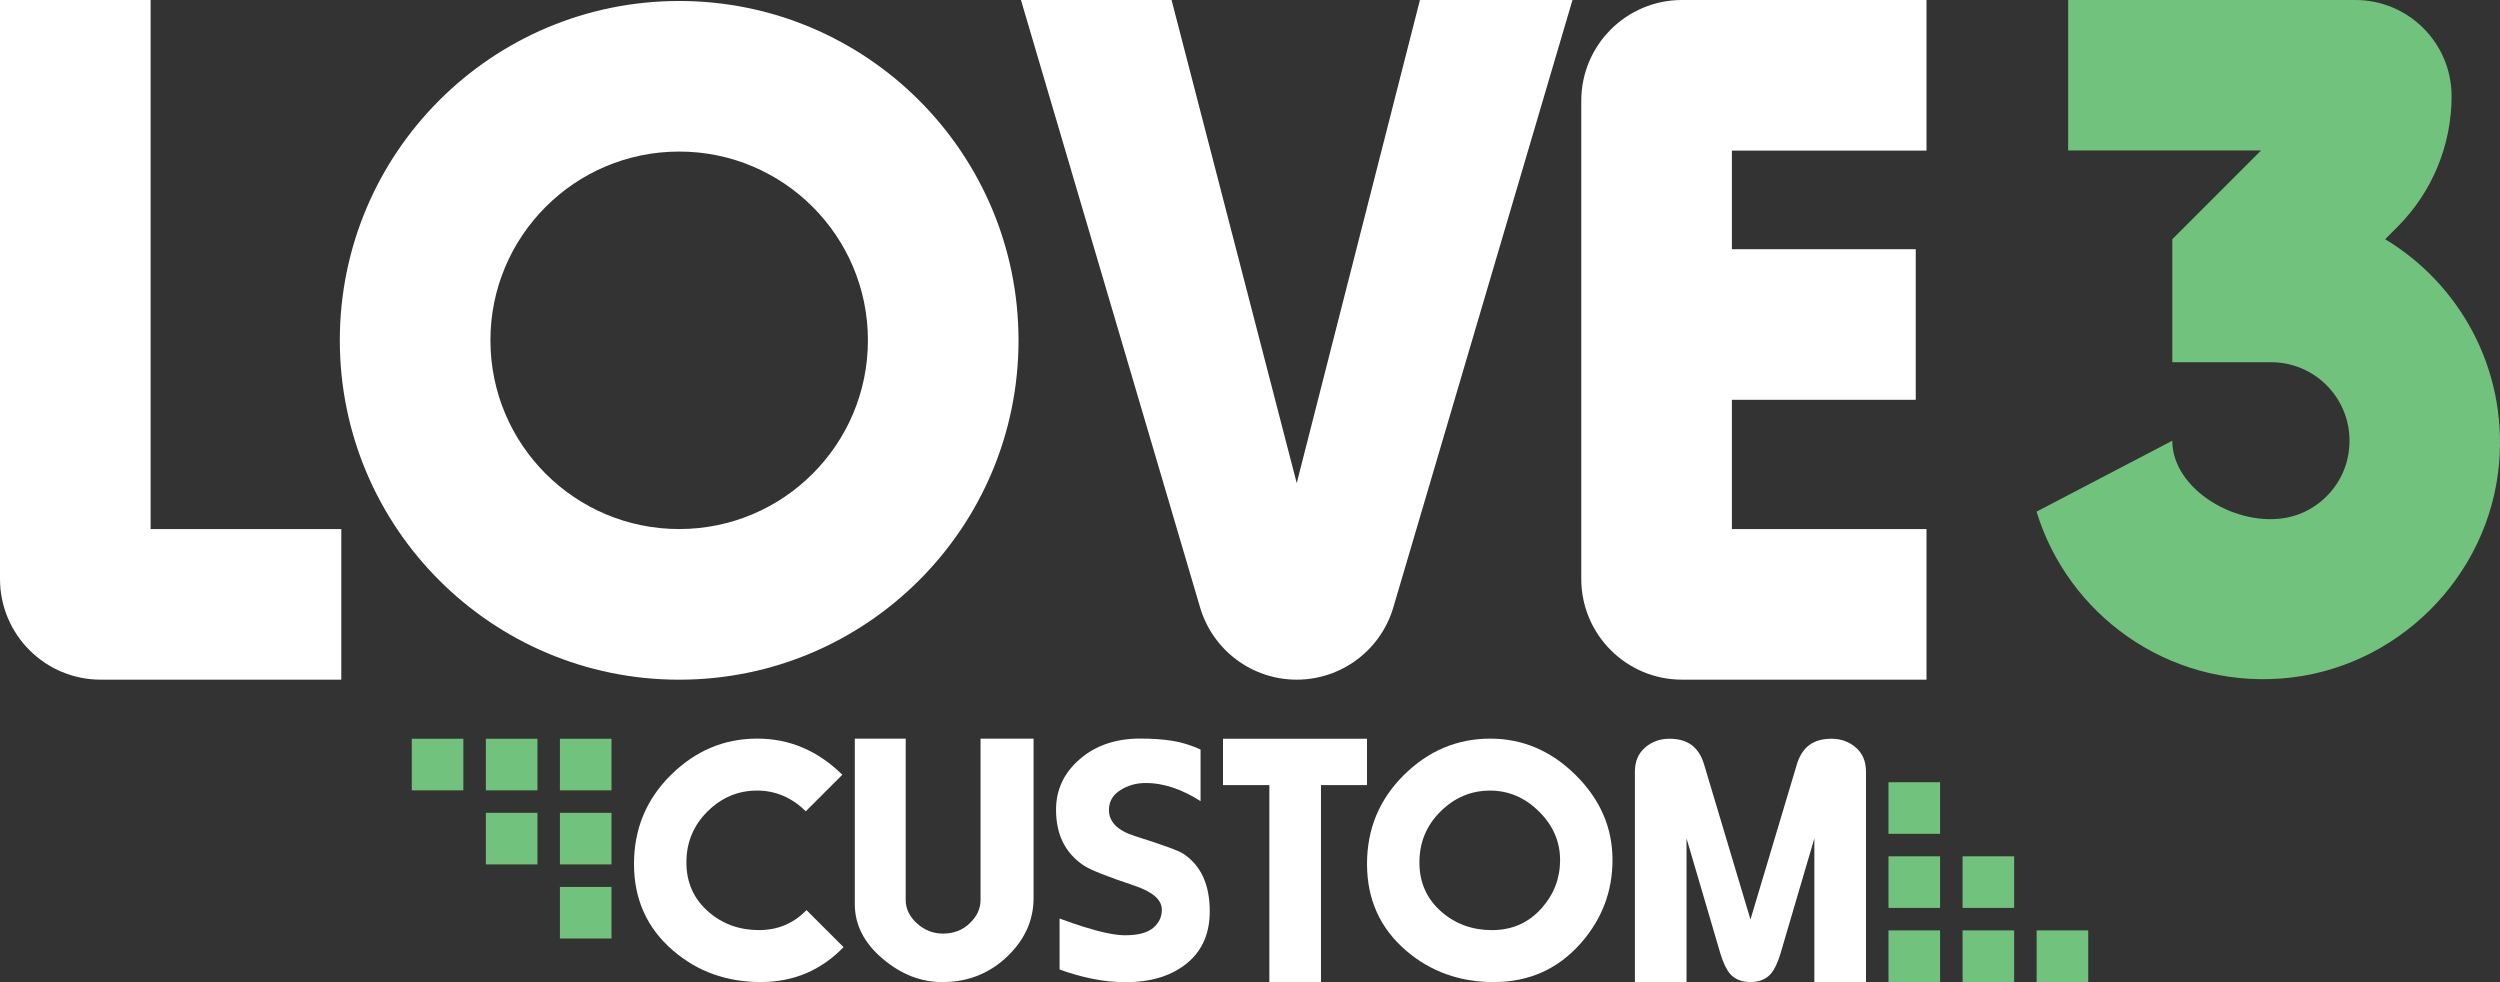 <?xml version="1.0" encoding="utf-8"?>
<!-- Generator: Adobe Illustrator 27.0.0, SVG Export Plug-In . SVG Version: 6.00 Build 0)  -->
<svg version="1.1" id="Layer_1" xmlns="http://www.w3.org/2000/svg" xmlns:xlink="http://www.w3.org/1999/xlink" x="0px" y="0px"
	 viewBox="0 0 864 339.43" style="enable-background:new 0 0 864 339.43;" xml:space="preserve">
<rect x="0" y="0" width="864" height="339.43" fill="#333333" stroke="none"/>
<style type="text/css">
	.st0{fill:#FFFFFF;}
	.st1{fill:#71C27D;}
</style>
<g>
	<path class="st0" d="M0,0h52.05v182.84h65.9v52.05H34.81C15.58,234.89,0,219.31,0,200.08V0z"/>
	<path class="st0" d="M352.84,0h52.05l43.26,166.96L490.73,0h52.72l-61.92,209.93c-4.37,14.8-17.96,24.96-33.39,24.96h0
		c-15.43,0-29.02-10.16-33.39-24.96L352.84,0z"/>
	<path class="st0" d="M546.49,34.81v165.27c0,19.22,15.58,34.81,34.81,34.81h84.5v-52.05h-67.26v-44.66h63.54V86.13h-63.54V52.05
		h67.26V0l-84.5,0C562.08,0,546.49,15.58,546.49,34.81z"/>
	<path class="st0" d="M234.72,0.34c-64.77,0-117.28,52.51-117.28,117.28c0,64.77,52.51,117.28,117.28,117.28
		s117.28-52.51,117.28-117.28C351.99,52.85,299.49,0.34,234.72,0.34z M234.72,182.84c-36.02,0-65.23-29.2-65.23-65.23
		c0-36.02,29.2-65.23,65.23-65.23s65.23,29.2,65.23,65.23C299.95,153.64,270.74,182.84,234.72,182.84z"/>
	<path class="st1" d="M824.3,82.67l4.28-4.28c11.97-11.97,18.69-28.2,18.69-45.13v0C847.27,14.89,832.37,0,814,0h-99.25v52.01h66.66
		l-30.66,30.66v42.51h34.12c16.89,0,30.17,15.43,26.51,32.96c-2.14,10.25-10.43,18.54-20.68,20.68
		c-17.53,3.65-39.96-9.63-39.96-26.51l-46.91,24.51c10.82,35.4,44.99,60.61,84.56,57.67c39.62-2.94,71.99-34.96,75.31-74.56
		C866.45,127.23,849.95,98.12,824.3,82.67z"/>
</g>
<g>
	<path class="st0" d="M409.01,295.09c-1.47-1.03-7.07-3.08-16.8-6.15c-5.97-1.9-8.96-4.89-8.96-8.99c0-2.92,1.31-5.21,3.92-6.86
		c2.62-1.65,5.52-2.48,8.72-2.48c3.27,0,6.5,0.56,9.69,1.66c3.2,1.11,6.3,2.65,9.33,4.61v-17.85c-3.28-1.5-6.52-2.5-9.76-3.01
		c-3.23-0.52-6.93-0.77-11.1-0.77c-8.43,0-15.38,2.36-20.86,7.09c-5.48,4.72-8.22,10.57-8.22,17.5c0,8.59,3.19,15.01,9.57,19.27
		c2.22,1.49,8.06,3.82,17.55,6.98c6.29,2.13,9.45,4.89,9.45,8.28c0,2.52-1.01,4.63-3.01,6.32c-2.01,1.69-5.26,2.54-9.76,2.54
		c-3.28,0-8.06-0.98-14.36-2.95c-2.05-0.63-4.78-1.58-8.22-2.84v17.62c3.92,1.42,7.77,2.5,11.53,3.25
		c3.76,0.75,7.57,1.13,11.41,1.13c8.18,0,14.89-1.93,20.12-5.79c5.89-4.34,8.84-10.57,8.84-18.69
		C418.09,305.74,415.06,299.12,409.01,295.09z"/>
	<path class="st0" d="M338.87,311.11c0,2.91-1.23,5.57-3.7,7.95c-2.47,2.39-5.56,3.59-9.29,3.59c-3.4,0-6.39-1.18-8.98-3.53
		c-2.6-2.34-3.89-5.05-3.89-8.13v-55.71h-17.59v57.18c0,7.12,3.18,13.4,9.55,18.81c6.36,5.42,13.26,8.14,20.68,8.14
		c8.94,0,16.52-3.04,22.73-9.11c5.88-5.75,8.82-12.38,8.82-19.91v-55.11h-18.32V311.11z"/>
	<polygon class="st0" points="422.67,271.33 438.69,271.33 438.69,339.37 456.53,339.37 456.53,271.33 472.43,271.33 472.43,255.31 
		422.67,255.31 	"/>
	<path class="st0" d="M544.56,267.87c-8.48-8.4-18.33-12.6-29.52-12.6c-11.44,0-21.4,4.2-29.88,12.6
		c-8.48,8.41-12.72,18.64-12.72,30.71c0,12.23,4.5,22.21,13.49,29.94c8.44,7.26,18.54,10.88,30.29,10.88
		c12.15,0,22.17-4.45,30.05-13.37c7.34-8.28,11.01-17.91,11.01-28.87C557.28,286.05,553.03,276.28,544.56,267.87z M532.86,313.79
		c-4.52,5.11-10.26,7.66-17.22,7.66c-6.74,0-12.52-2.08-17.36-6.24c-5.15-4.43-7.73-10.15-7.73-17.16c0-6.91,2.43-12.78,7.29-17.6
		c4.86-4.81,10.56-7.22,17.12-7.22c6.42,0,12.06,2.41,16.92,7.22c4.86,4.82,7.29,10.41,7.29,16.79
		C539.16,303.52,537.06,309.04,532.86,313.79z"/>
	<path class="st0" d="M278.72,314.53c-4.4,4.56-9.84,6.91-16.41,6.91c-6.74,0-12.52-2.08-17.36-6.24
		c-5.15-4.43-7.73-10.15-7.73-17.16c0-6.91,2.43-12.78,7.29-17.6c4.86-4.81,10.56-7.22,17.12-7.22c6.39,0,12,2.39,16.85,7.16
		l12.63-12.63c-8.46-8.32-18.25-12.49-29.4-12.49c-11.44,0-21.4,4.2-29.88,12.6c-8.48,8.41-12.72,18.64-12.72,30.71
		c0,12.23,4.5,22.21,13.49,29.94c8.44,7.26,18.54,10.88,30.29,10.88c11.47,0,20.97-4.11,28.64-12.06L278.72,314.53z"/>
	<path class="st0" d="M641.38,258.35c-2.35-2.03-5.16-3.04-8.43-3.04c-3.18,0-5.74,0.74-7.7,2.21c-1.95,1.48-3.36,3.68-4.25,6.63
		l-16.04,53.63l-16.04-53.63c-0.88-2.94-2.29-5.15-4.25-6.63c-1.95-1.47-4.52-2.21-7.7-2.21c-3.27,0-6.07,1.01-8.43,3.04
		c-2.34,2.03-3.52,4.8-3.52,8.3v4.31v68.42h15.16h2.68v-49.64l11.69,39.76c0.95,3.18,2.07,5.52,3.34,7.03
		c1.68,1.91,4.02,2.86,7.06,2.86c3.03,0,5.37-0.94,7.06-2.86c1.27-1.51,2.39-3.85,3.34-7.03l11.69-39.76v49.64h2.68h15.16v-68.42
		v-4.31C644.89,263.15,643.72,260.38,641.38,258.35z"/>
</g>
<rect x="652.66" y="321.54" class="st1" width="17.83" height="17.83"/>
<rect x="652.66" y="295.94" class="st1" width="17.83" height="17.83"/>
<rect x="652.66" y="270.34" class="st1" width="17.83" height="17.83"/>
<rect x="678.26" y="295.94" class="st1" width="17.83" height="17.83"/>
<rect x="703.86" y="321.54" class="st1" width="17.83" height="17.83"/>
<rect x="678.26" y="321.54" class="st1" width="17.83" height="17.83"/>
<rect x="193.51" y="255.31" transform="matrix(-1 -1.224647e-16 1.224647e-16 -1 404.843 528.451)" class="st1" width="17.83" height="17.83"/>
<rect x="193.51" y="280.91" transform="matrix(-1 -1.224647e-16 1.224647e-16 -1 404.843 579.653)" class="st1" width="17.83" height="17.83"/>
<rect x="193.51" y="306.51" transform="matrix(-1 -1.224647e-16 1.224647e-16 -1 404.843 630.855)" class="st1" width="17.83" height="17.83"/>
<rect x="167.9" y="280.91" transform="matrix(-1 -1.224647e-16 1.224647e-16 -1 353.641 579.653)" class="st1" width="17.83" height="17.83"/>
<rect x="142.3" y="255.31" transform="matrix(-1 -1.224647e-16 1.224647e-16 -1 302.439 528.451)" class="st1" width="17.83" height="17.83"/>
<rect x="167.9" y="255.31" transform="matrix(-1 -1.224647e-16 1.224647e-16 -1 353.641 528.451)" class="st1" width="17.83" height="17.83"/>
</svg>

